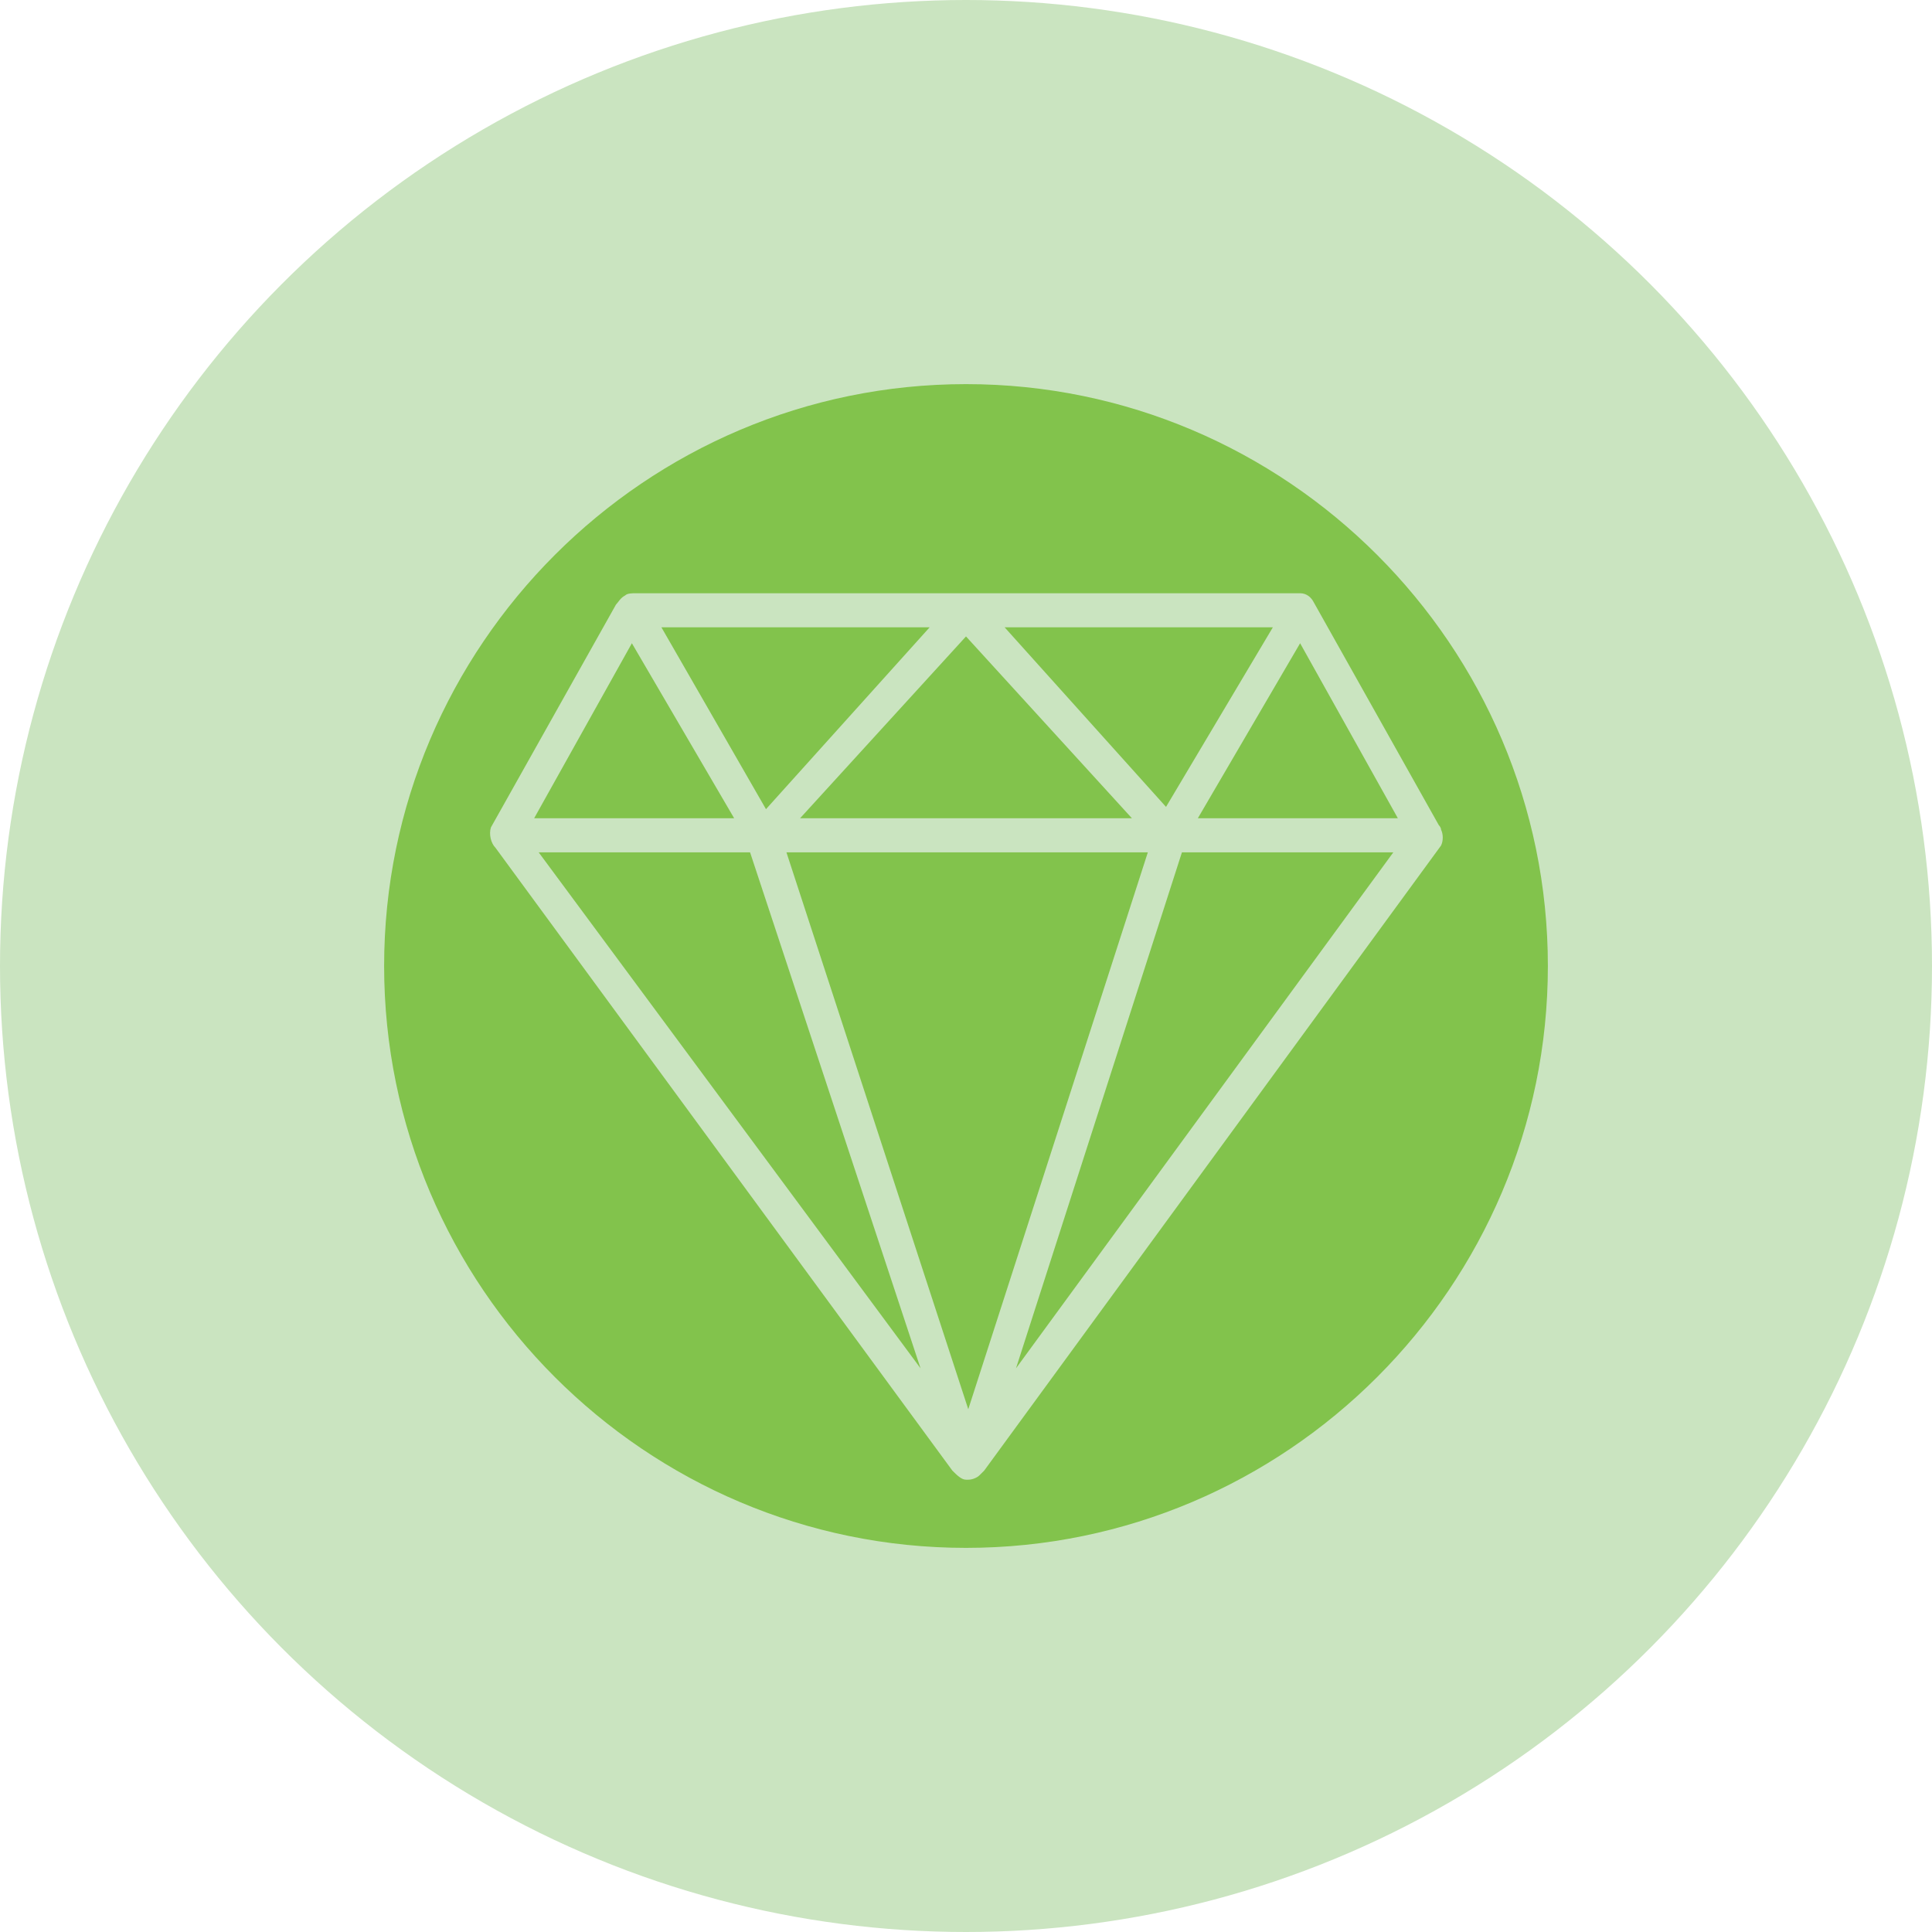 <svg clip-rule="evenodd" fill-rule="evenodd" height="512" image-rendering="optimizeQuality" shape-rendering="geometricPrecision" text-rendering="geometricPrecision" viewBox="0 0 850 850" width="512" xmlns="http://www.w3.org/2000/svg"><g id="Layer_x0020_1"><circle cx="425" cy="425" fill="#cae4c0" r="425"/><path d="m425 681c-141 0-256-115-256-256s115-256 256-256 256 115 256 256-115 256-256 256zm1-30h-1c-2 0-4-2-6-4l-201-274c-2-2-3-6-2-9l55-98c1-1 2-3 4-4 1-1 3-1 5-1h143 4 145c3 0 5 2 6 4l55 98s1 1 1 2c1 2 1 5 0 7l-201 275c-1 1-1 1-2 2s-3 2-5 2zm-191-291h88l-45-77zm56-84 46 80 72-80zm151 0 71 79 47-79zm130 7-45 77h88zm-167 319-75-227h-93zm115-227-73 227 166-227zm-95-95-73 80h146zm-79 95 80 245 79-245z" fill="#82c34c"/></g></svg>
